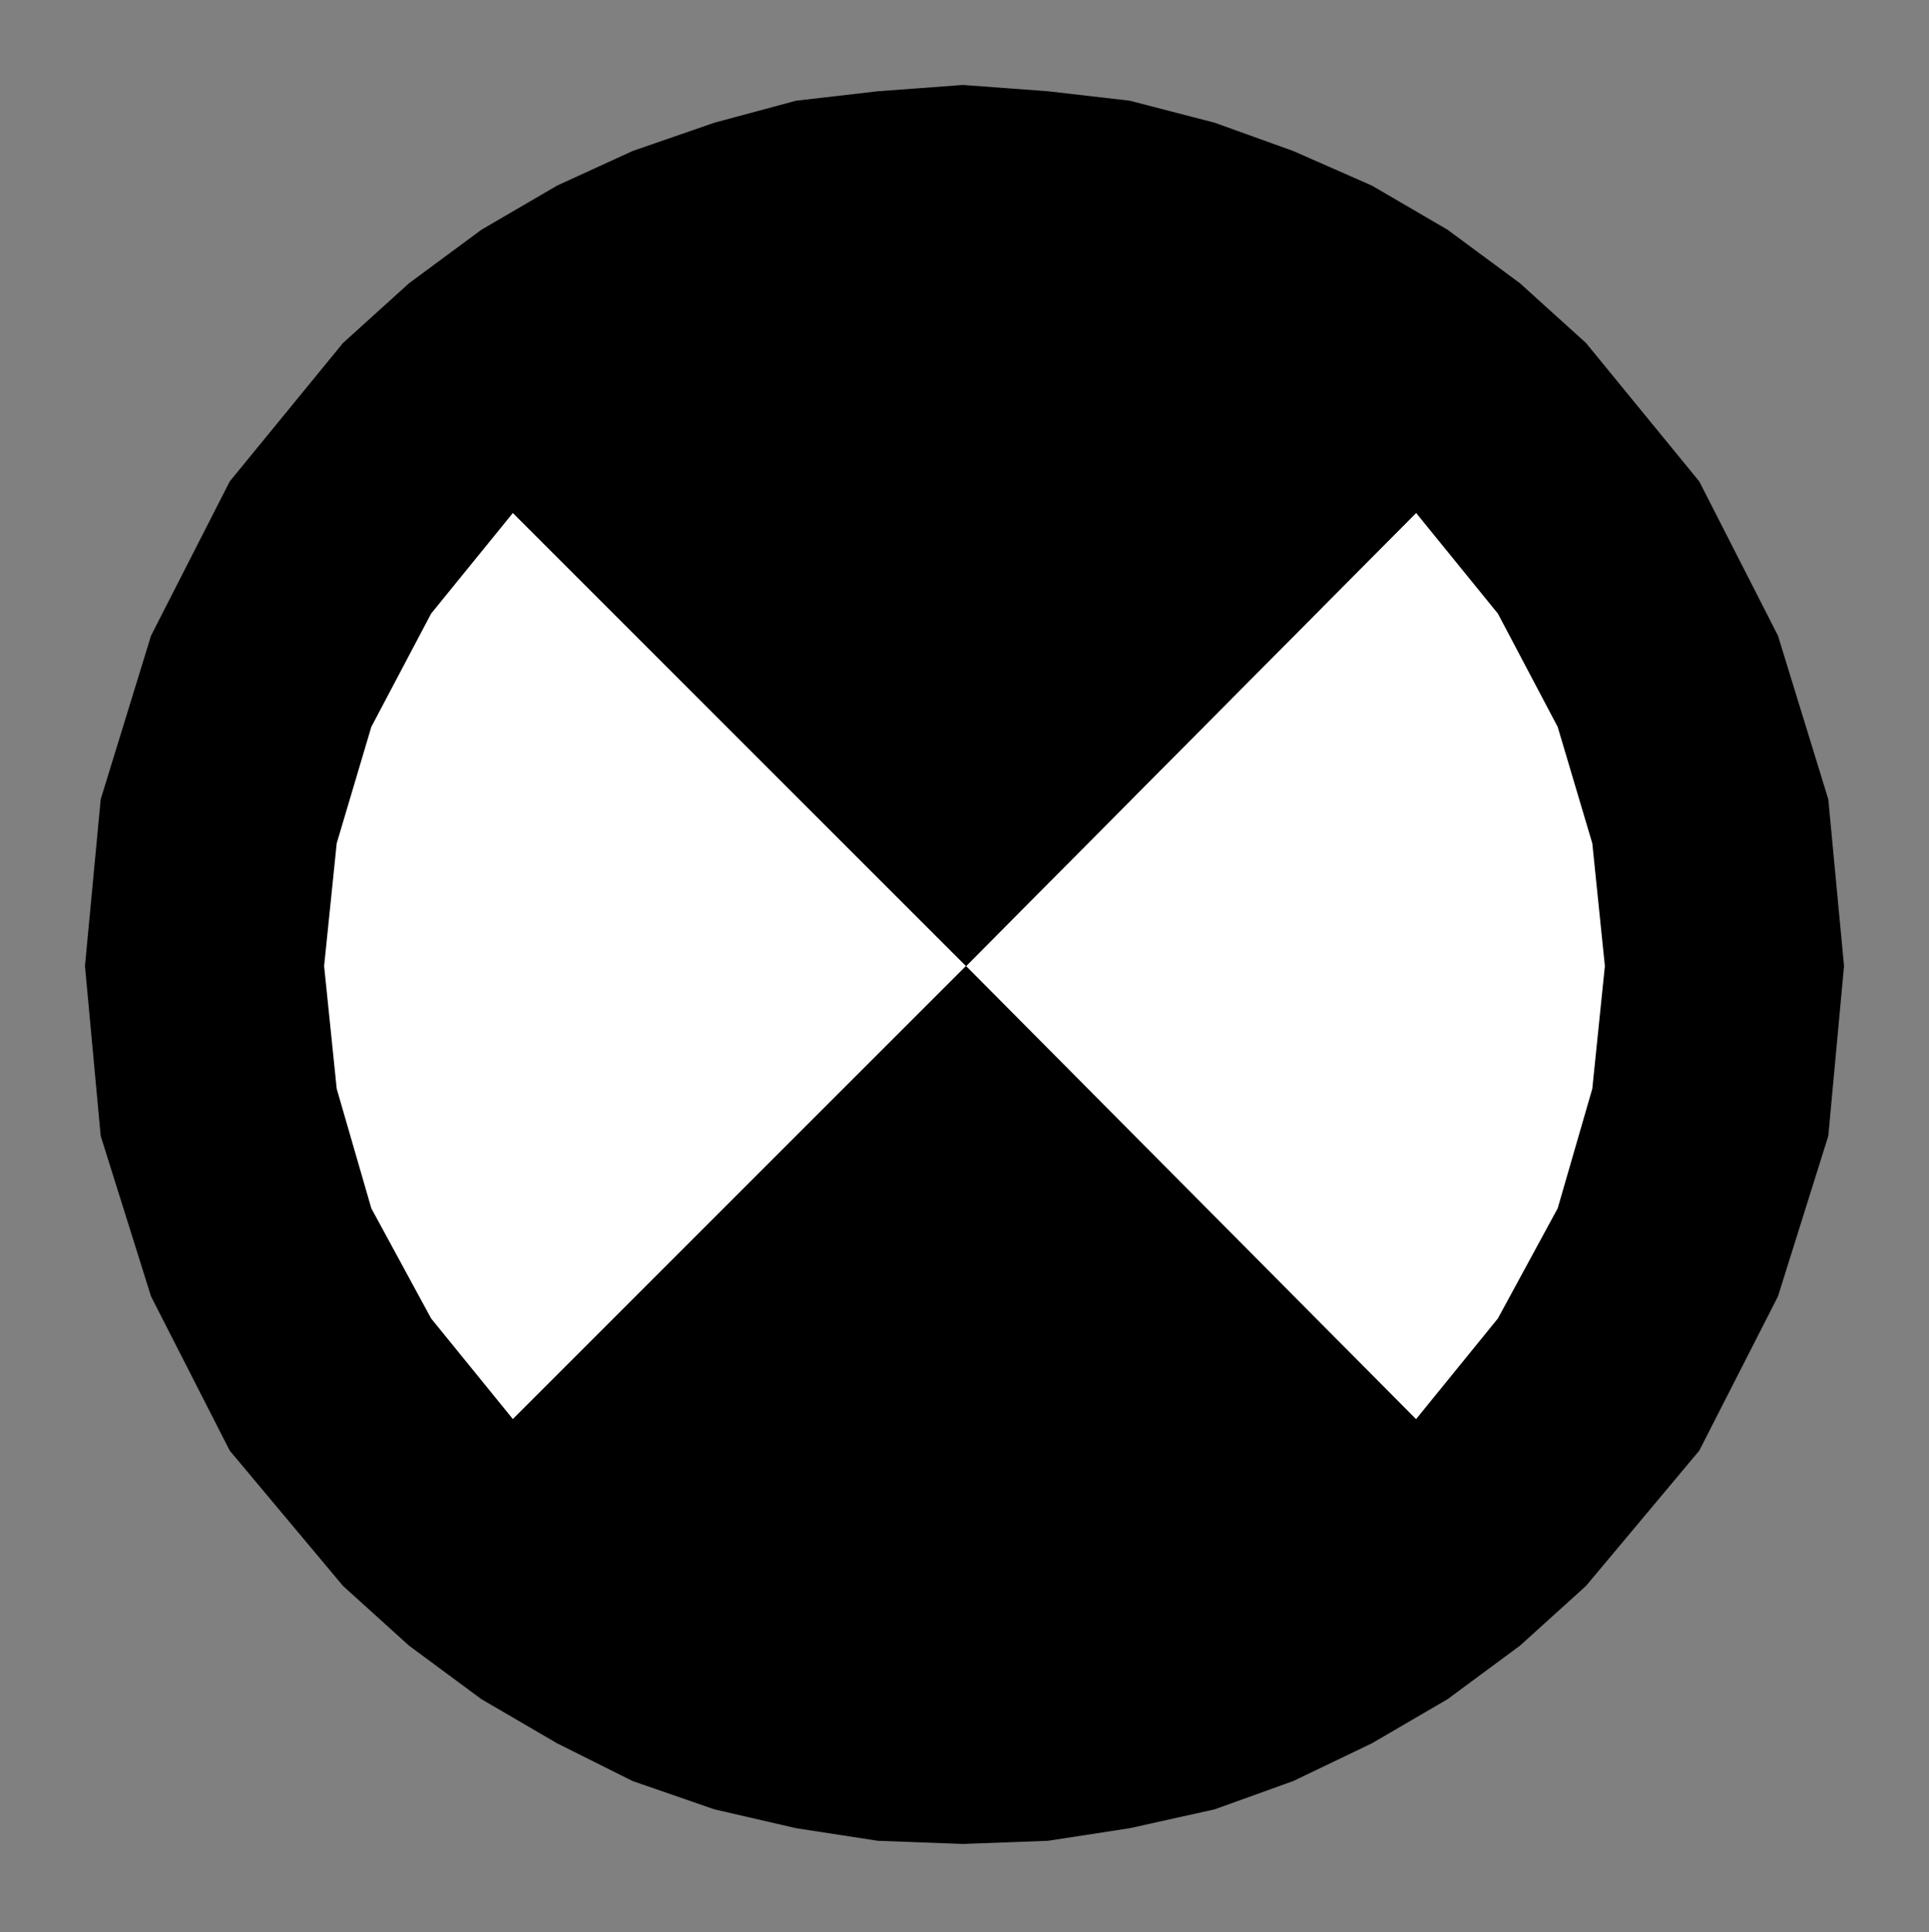 <?xml version="1.0" encoding="UTF-8" standalone="no"?>
<!DOCTYPE svg PUBLIC "-//W3C//DTD SVG 1.0//EN" "http://www.w3.org/TR/2001/REC-SVG-20010904/DTD/svg10.dtd">
<svg xmlns="http://www.w3.org/2000/svg" xmlns:xlink="http://www.w3.org/1999/xlink" fill-rule="evenodd" height="0.614in" preserveAspectRatio="none" stroke-linecap="round" viewBox="0 0 613 614" width="0.613in">
<rect x="0" y="0" width="613" height="614" fill="#808080" stroke="none"/>
<style type="text/css">
.brush0 { fill: rgb(255,255,255); }
.pen0 { stroke: rgb(0,0,0); stroke-width: 1; stroke-linejoin: round; }
.brush1 { fill: none; }
.pen1 { stroke: none; }
.brush2 { fill: rgb(0,0,0); }
</style>
<g>
<polygon class="pen1 brush2" points="504,504 540,461 565,412 581,361 586,307 581,254 565,202 540,153 504,109 483,90 460,73 436,59 411,48 386,39 359,32 333,29 306,27 279,29 253,32 227,39 201,48 177,59 153,73 130,90 109,109 73,153 48,202 32,254 27,307 32,361 48,412 73,461 109,504 130,523 153,540 177,554 201,566 227,575 253,581 279,585 306,586 333,585 359,581 386,575 411,566 436,554 460,540 483,523 504,504"/>
<polygon class="pen1 brush0" points="163,163 137,195 118,231 107,268 103,307 107,346 118,384 137,419 163,451 307,307 163,163"/>
<polygon class="pen1 brush2" points="163,451 178,465 195,477 212,487 230,495 248,502 267,507 287,509 306,510 326,509 345,507 364,502 383,495 401,487 418,477 434,465 450,451 307,307 163,451"/>
<polygon class="pen1 brush0" points="450,451 476,419 495,384 506,346 510,307 506,268 495,231 476,195 450,163 307,307 450,451"/>
<polygon class="pen1 brush2" points="450,163 434,149 418,137 401,126 383,118 364,111 345,107 326,104 306,103 287,104 267,107 248,111 230,118 212,126 195,137 178,149 163,163 307,307 450,163"/>
</g>
</svg>
